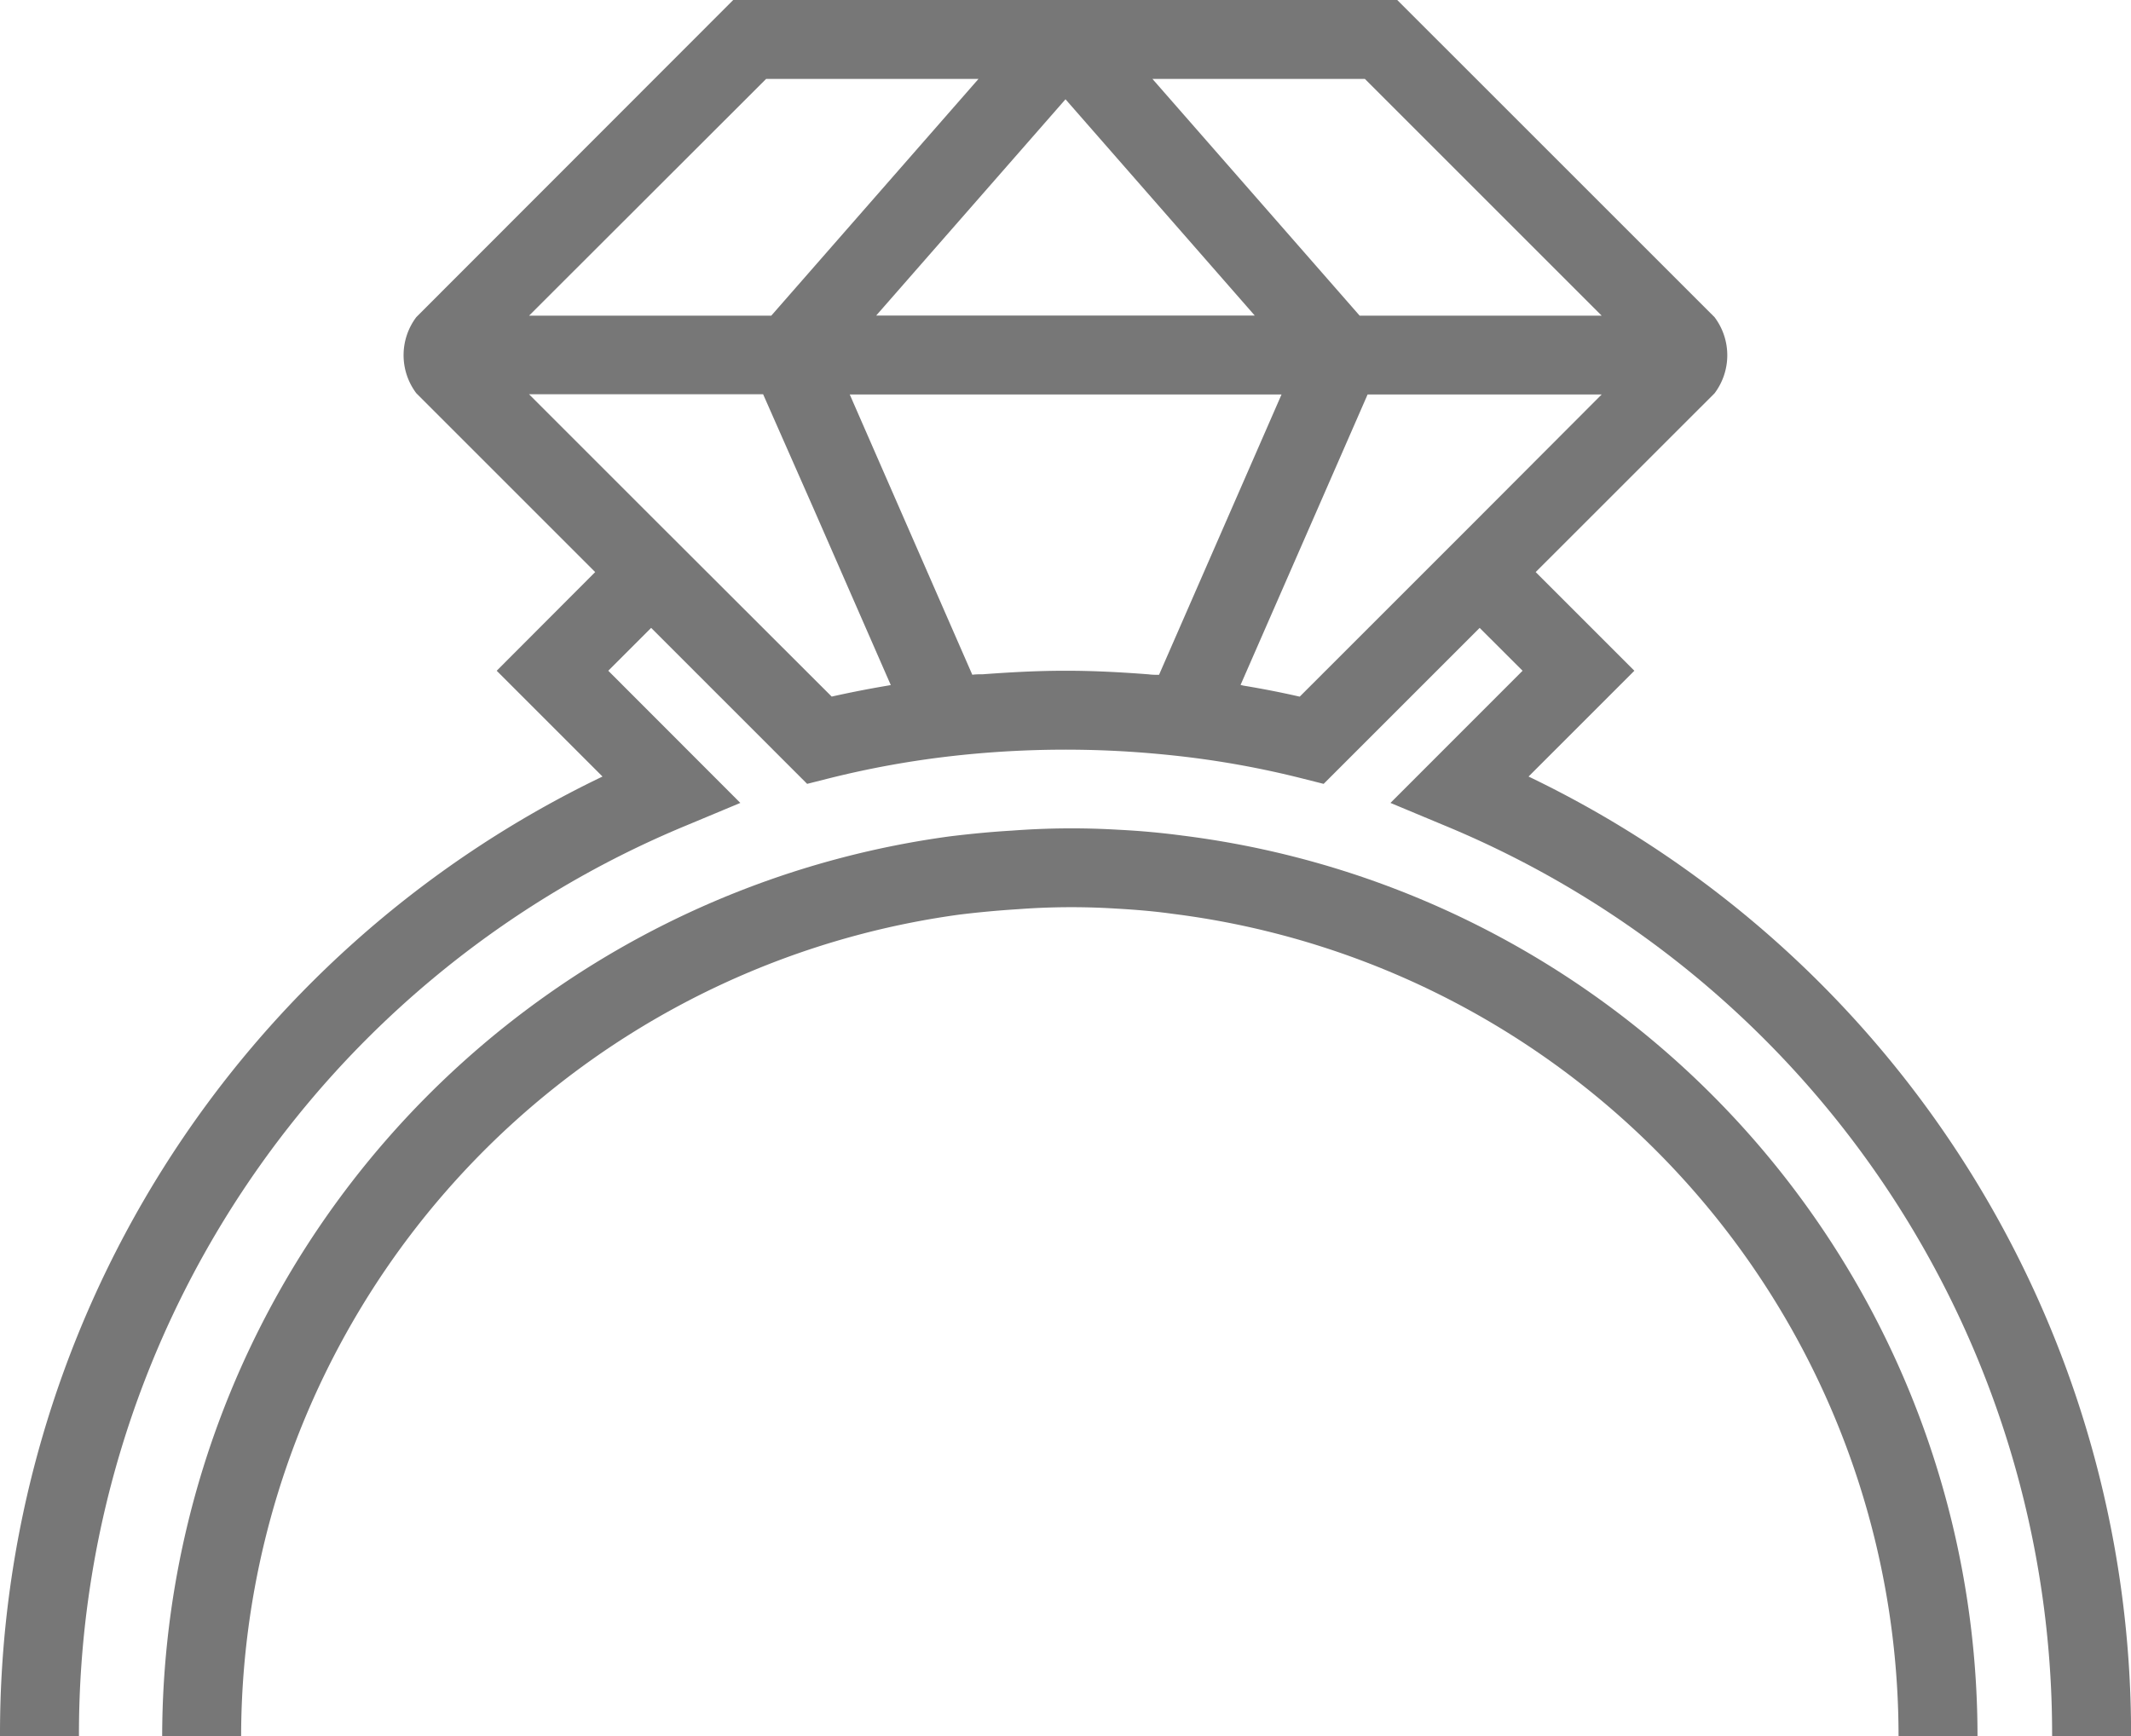 <svg xmlns="http://www.w3.org/2000/svg" id="ico_ring" width="31.418" height="25.6"><defs><style>.cls-1{fill:#777}</style></defs><g id="Gruppe_192"><g id="Gruppe_191"><path id="Pfad_38" d="M22.536 83.451l1.56-1.56-1.455-1.455 2.637-2.636a.933.933 0 000-1.123L20.6 72h-9.79l-4.672 4.676a.933.933 0 000 1.123l2.637 2.637-1.452 1.455 1.56 1.56A15.657 15.657 0 000 97.6h1.164a14.5 14.5 0 018.951-13.426l.8-.334-1.947-1.949.632-.632 2.3 2.3.321-.081a13.885 13.885 0 011.814-.329 14.9 14.9 0 012.507-.071q.417.024.838.071a13.653 13.653 0 011.814.329l.321.081 2.3-2.3.633.632L20.5 83.84l.8.334A14.5 14.5 0 0130.255 97.6h1.164a15.657 15.657 0 00-8.883-14.149zm-2.413-10.287l3.491 3.491h-3.568l-3.055-3.491zm-4.414.3l2.79 3.189h-5.581zm-4.414-.3h3.131l-3.055 3.491H7.8zm1.8 8.945q-.427.072-.833.163L9.6 79.614l-1.8-1.8h3.451L12 79.512l1.133 2.59zm3.993-.158c-.051 0-.1 0-.152-.007-.4-.031-.808-.053-1.211-.053h-.029c-.4 0-.8.022-1.207.052-.052 0-.1 0-.154.007l-1.807-4.133h6.366zm4.733-2.337l-2.659 2.659q-.407-.093-.832-.163l-.04-.01 1.133-2.59.74-1.693h3.451z" class="cls-1" transform="translate(0 -72)"/></g></g><g id="Gruppe_194" transform="translate(2.391 12.216)"><g id="Gruppe_193"><path id="Pfad_39" d="M47.925 240.082a11.259 11.259 0 00-.941-.086 11.646 11.646 0 00-1.571.012c-.308.018-.617.048-.927.086a13.414 13.414 0 00-11.606 13.265h1.164a12.247 12.247 0 0110.589-12.112c.279-.034.565-.061.866-.08a10.476 10.476 0 011.423-.01c.287.016.568.038.853.078a12.224 12.224 0 0110.705 12.124h1.164a13.385 13.385 0 00-11.719-13.277z" class="cls-1" transform="translate(-32.88 -239.976)"/></g></g></svg>